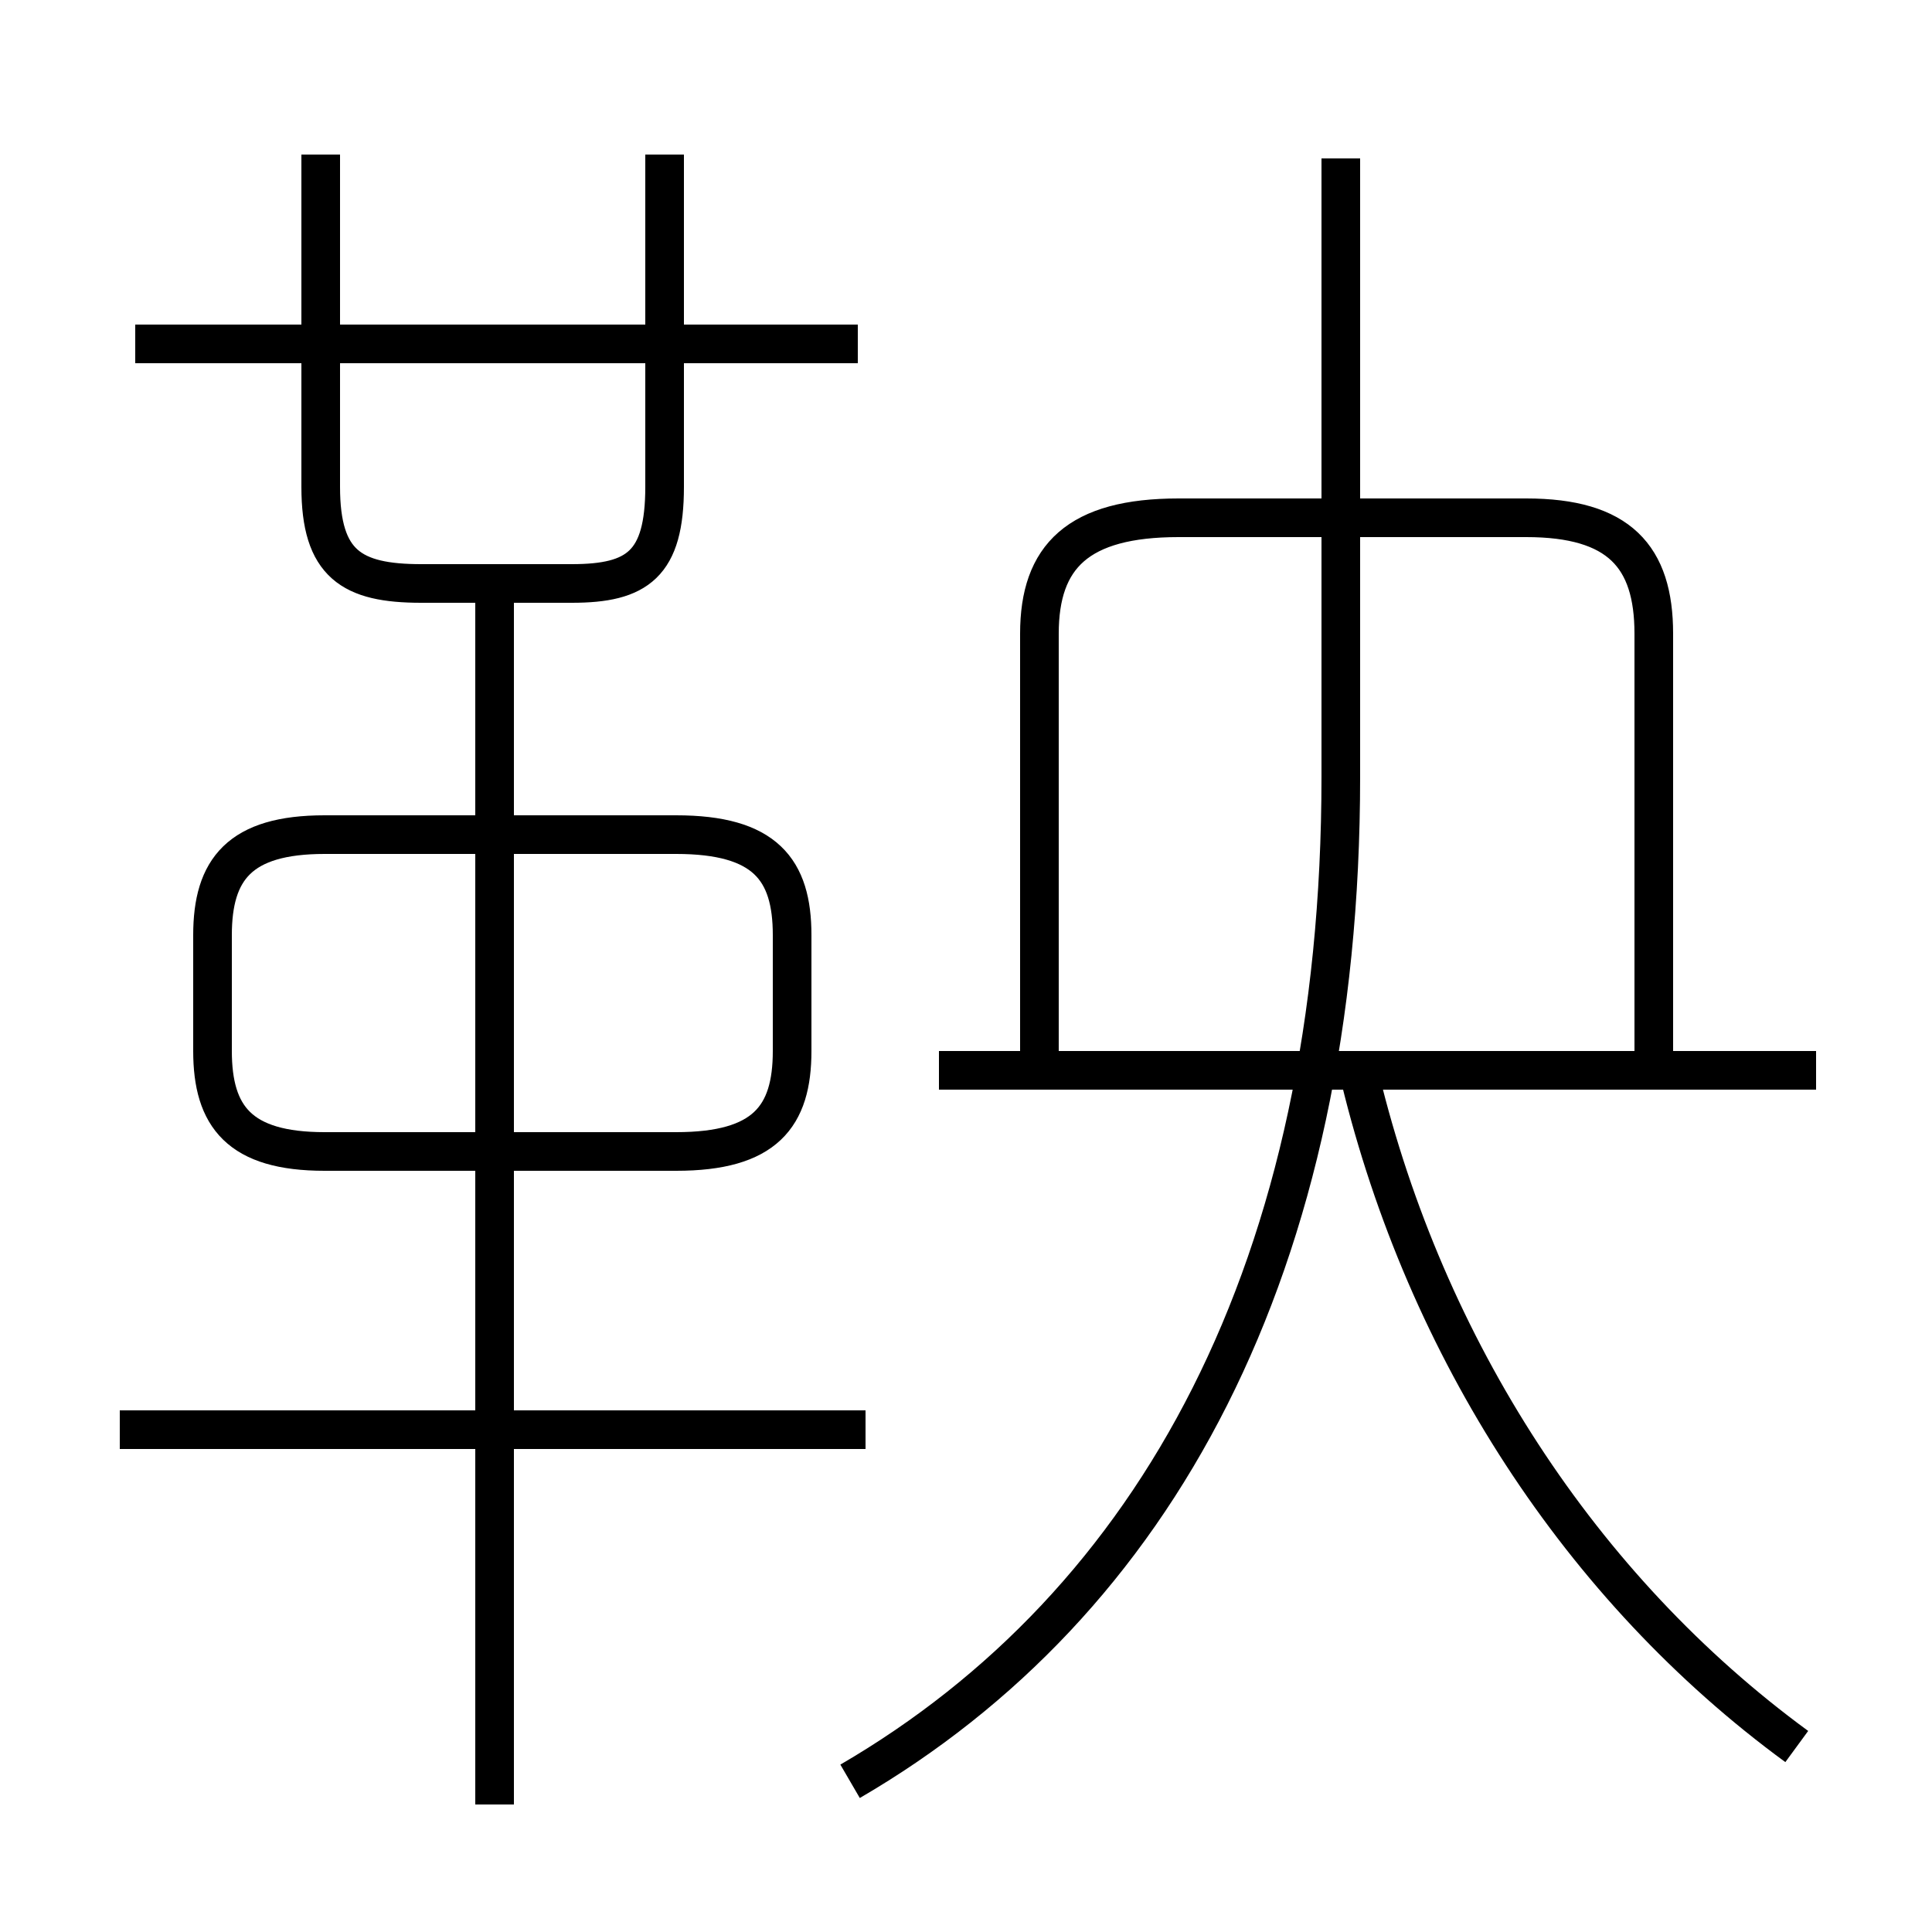 <?xml version='1.0' encoding='utf8'?>
<svg viewBox="0.0 -6.0 50.0 50.0" version="1.1" xmlns="http://www.w3.org/2000/svg">
<rect x="0.0" y="-6.0" width="50.0" height="50.0" fill="#808080" stroke="none"/>
<rect x="-1000" y="-1000" width="2000" height="2000" stroke="white" fill="white"/>
<g style="fill:white;stroke:#000000;  stroke-width:1">
<path d="M 22.0 2.1 C 29.9 -2.5 34.7 -11.2 34.7 -23.9 L 34.7 -30.6 M 22.4 -7.0 L 3.1 -7.0 M 12.8 2.7 L 12.8 -29.1 M 8.4 -14.2 L 17.5 -14.2 C 19.8 -14.2 20.5 -15.1 20.5 -16.8 L 20.5 -19.8 C 20.5 -21.5 19.8 -22.4 17.5 -22.4 L 8.4 -22.4 C 6.2 -22.4 5.5 -21.5 5.5 -19.8 L 5.5 -16.8 C 5.5 -15.1 6.2 -14.2 8.4 -14.2 Z M 46.5 1.2 C 40.9 -2.9 36.9 -9.1 35.2 -16.1 M 22.2 -35.1 L 3.5 -35.1 M 8.3 -40.0 L 8.3 -31.4 C 8.3 -29.4 9.1 -28.9 10.9 -28.9 L 14.8 -28.9 C 16.5 -28.9 17.2 -29.4 17.2 -31.4 L 17.2 -40.0 M 47.0 -16.3 L 24.3 -16.3 M 26.9 -16.6 L 26.9 -27.6 C 26.9 -29.6 27.9 -30.6 30.5 -30.6 L 39.5 -30.6 C 41.9 -30.6 42.8 -29.6 42.8 -27.6 L 42.8 -16.6 M 34.7 -30.6 L 34.7 -39.9" transform="translate(0.0, 38.0)" />
</g>
</svg>